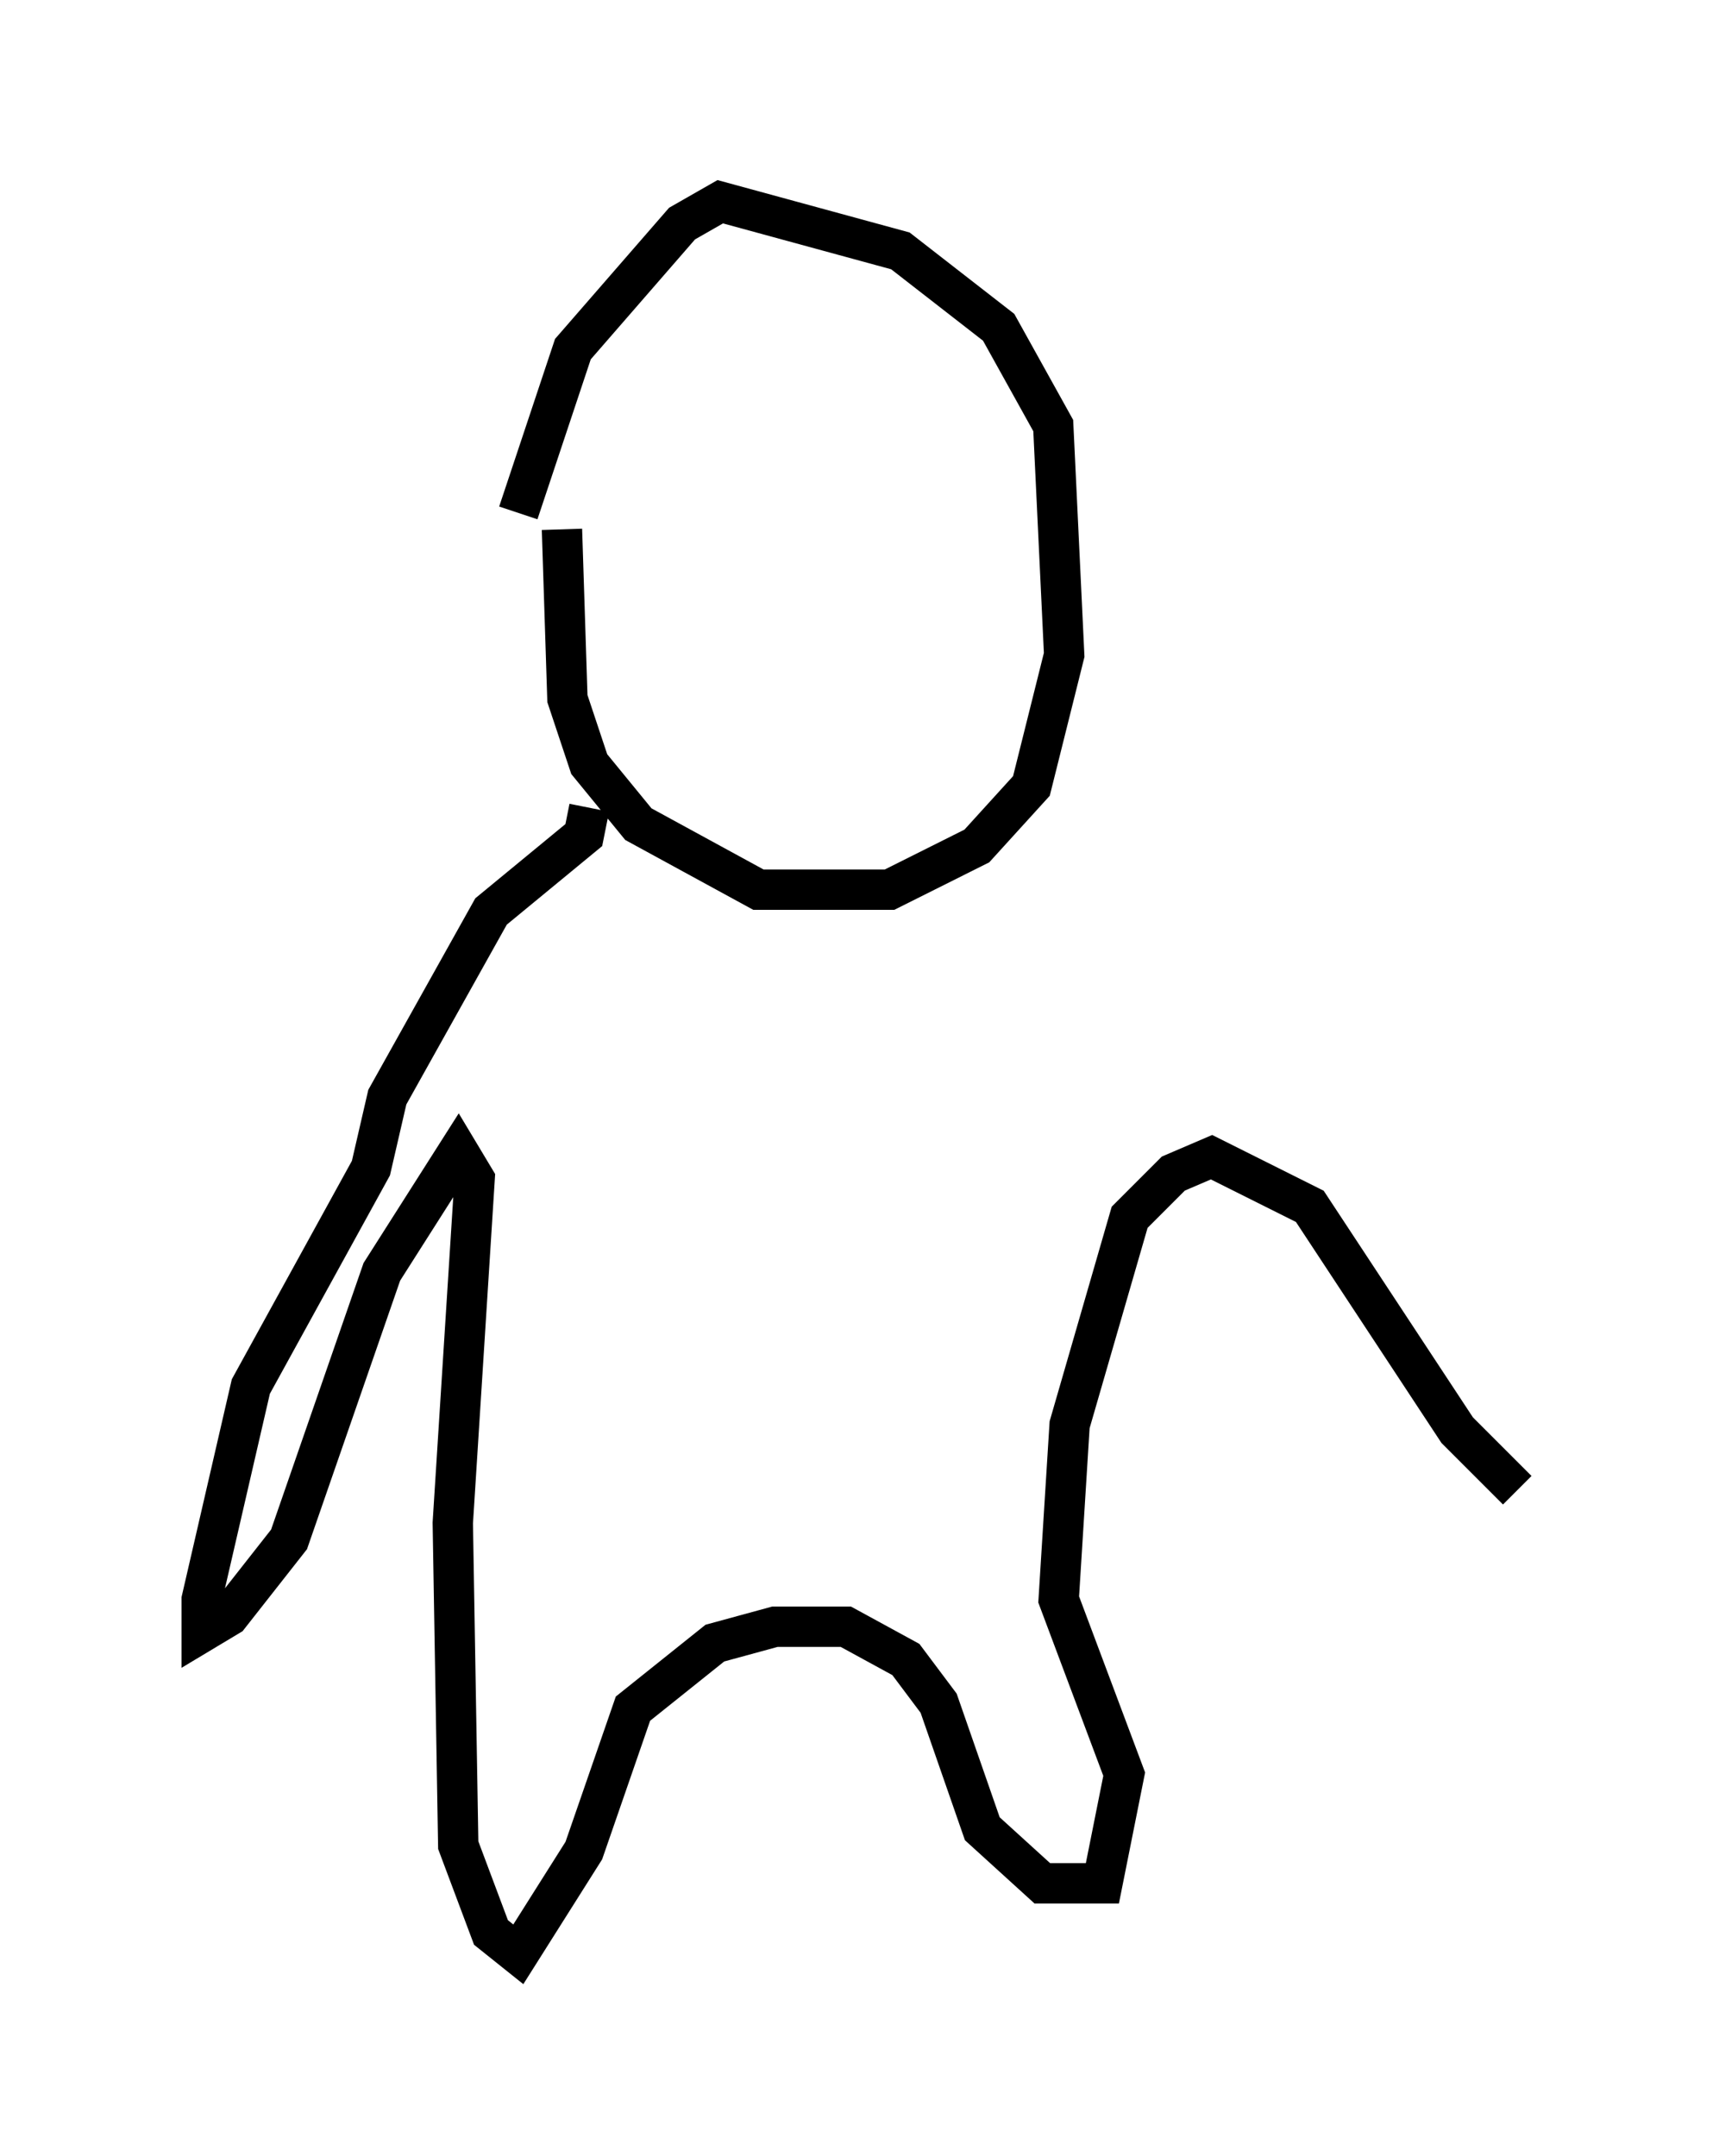 <?xml version="1.0" encoding="utf-8" ?>
<svg baseProfile="full" height="53.437" version="1.1" width="42.611" xmlns="http://www.w3.org/2000/svg" xmlns:ev="http://www.w3.org/2001/xml-events" xmlns:xlink="http://www.w3.org/1999/xlink"><defs /><rect fill="white" height="53.437" width="42.611" x="0" y="0" /><path d="M14.607, 9.33 m-0.677, 3.789 l0.135, 4.195 0.541, 1.624 l1.218, 1.488 2.977, 1.624 l3.248, 0.0 2.165, -1.083 l1.353, -1.488 0.812, -3.248 l-0.271, -5.683 -1.353, -2.436 l-2.436, -1.894 -4.465, -1.218 l-0.947, 0.541 -2.706, 3.112 l-1.353, 4.059 m1.759, 7.307 l-0.135, 0.677 -2.3, 1.894 l-2.571, 4.601 -0.406, 1.759 l-2.977, 5.413 -1.218, 5.277 l0.0, 0.812 0.677, -0.406 l1.488, -1.894 2.3, -6.631 l1.894, -2.977 0.406, 0.677 l-0.541, 8.525 0.135, 7.984 l0.812, 2.165 0.677, 0.541 l1.624, -2.571 1.218, -3.518 l2.03, -1.624 1.488, -0.406 l1.759, 0.0 1.488, 0.812 l0.812, 1.083 1.083, 3.112 l1.488, 1.353 1.488, 0.0 l0.541, -2.706 -1.624, -4.33 l0.271, -4.33 1.488, -5.142 l1.083, -1.083 0.947, -0.406 l2.436, 1.218 3.654, 5.548 l1.488, 1.488 " fill="none" stroke="black" stroke-width="1" /></svg>